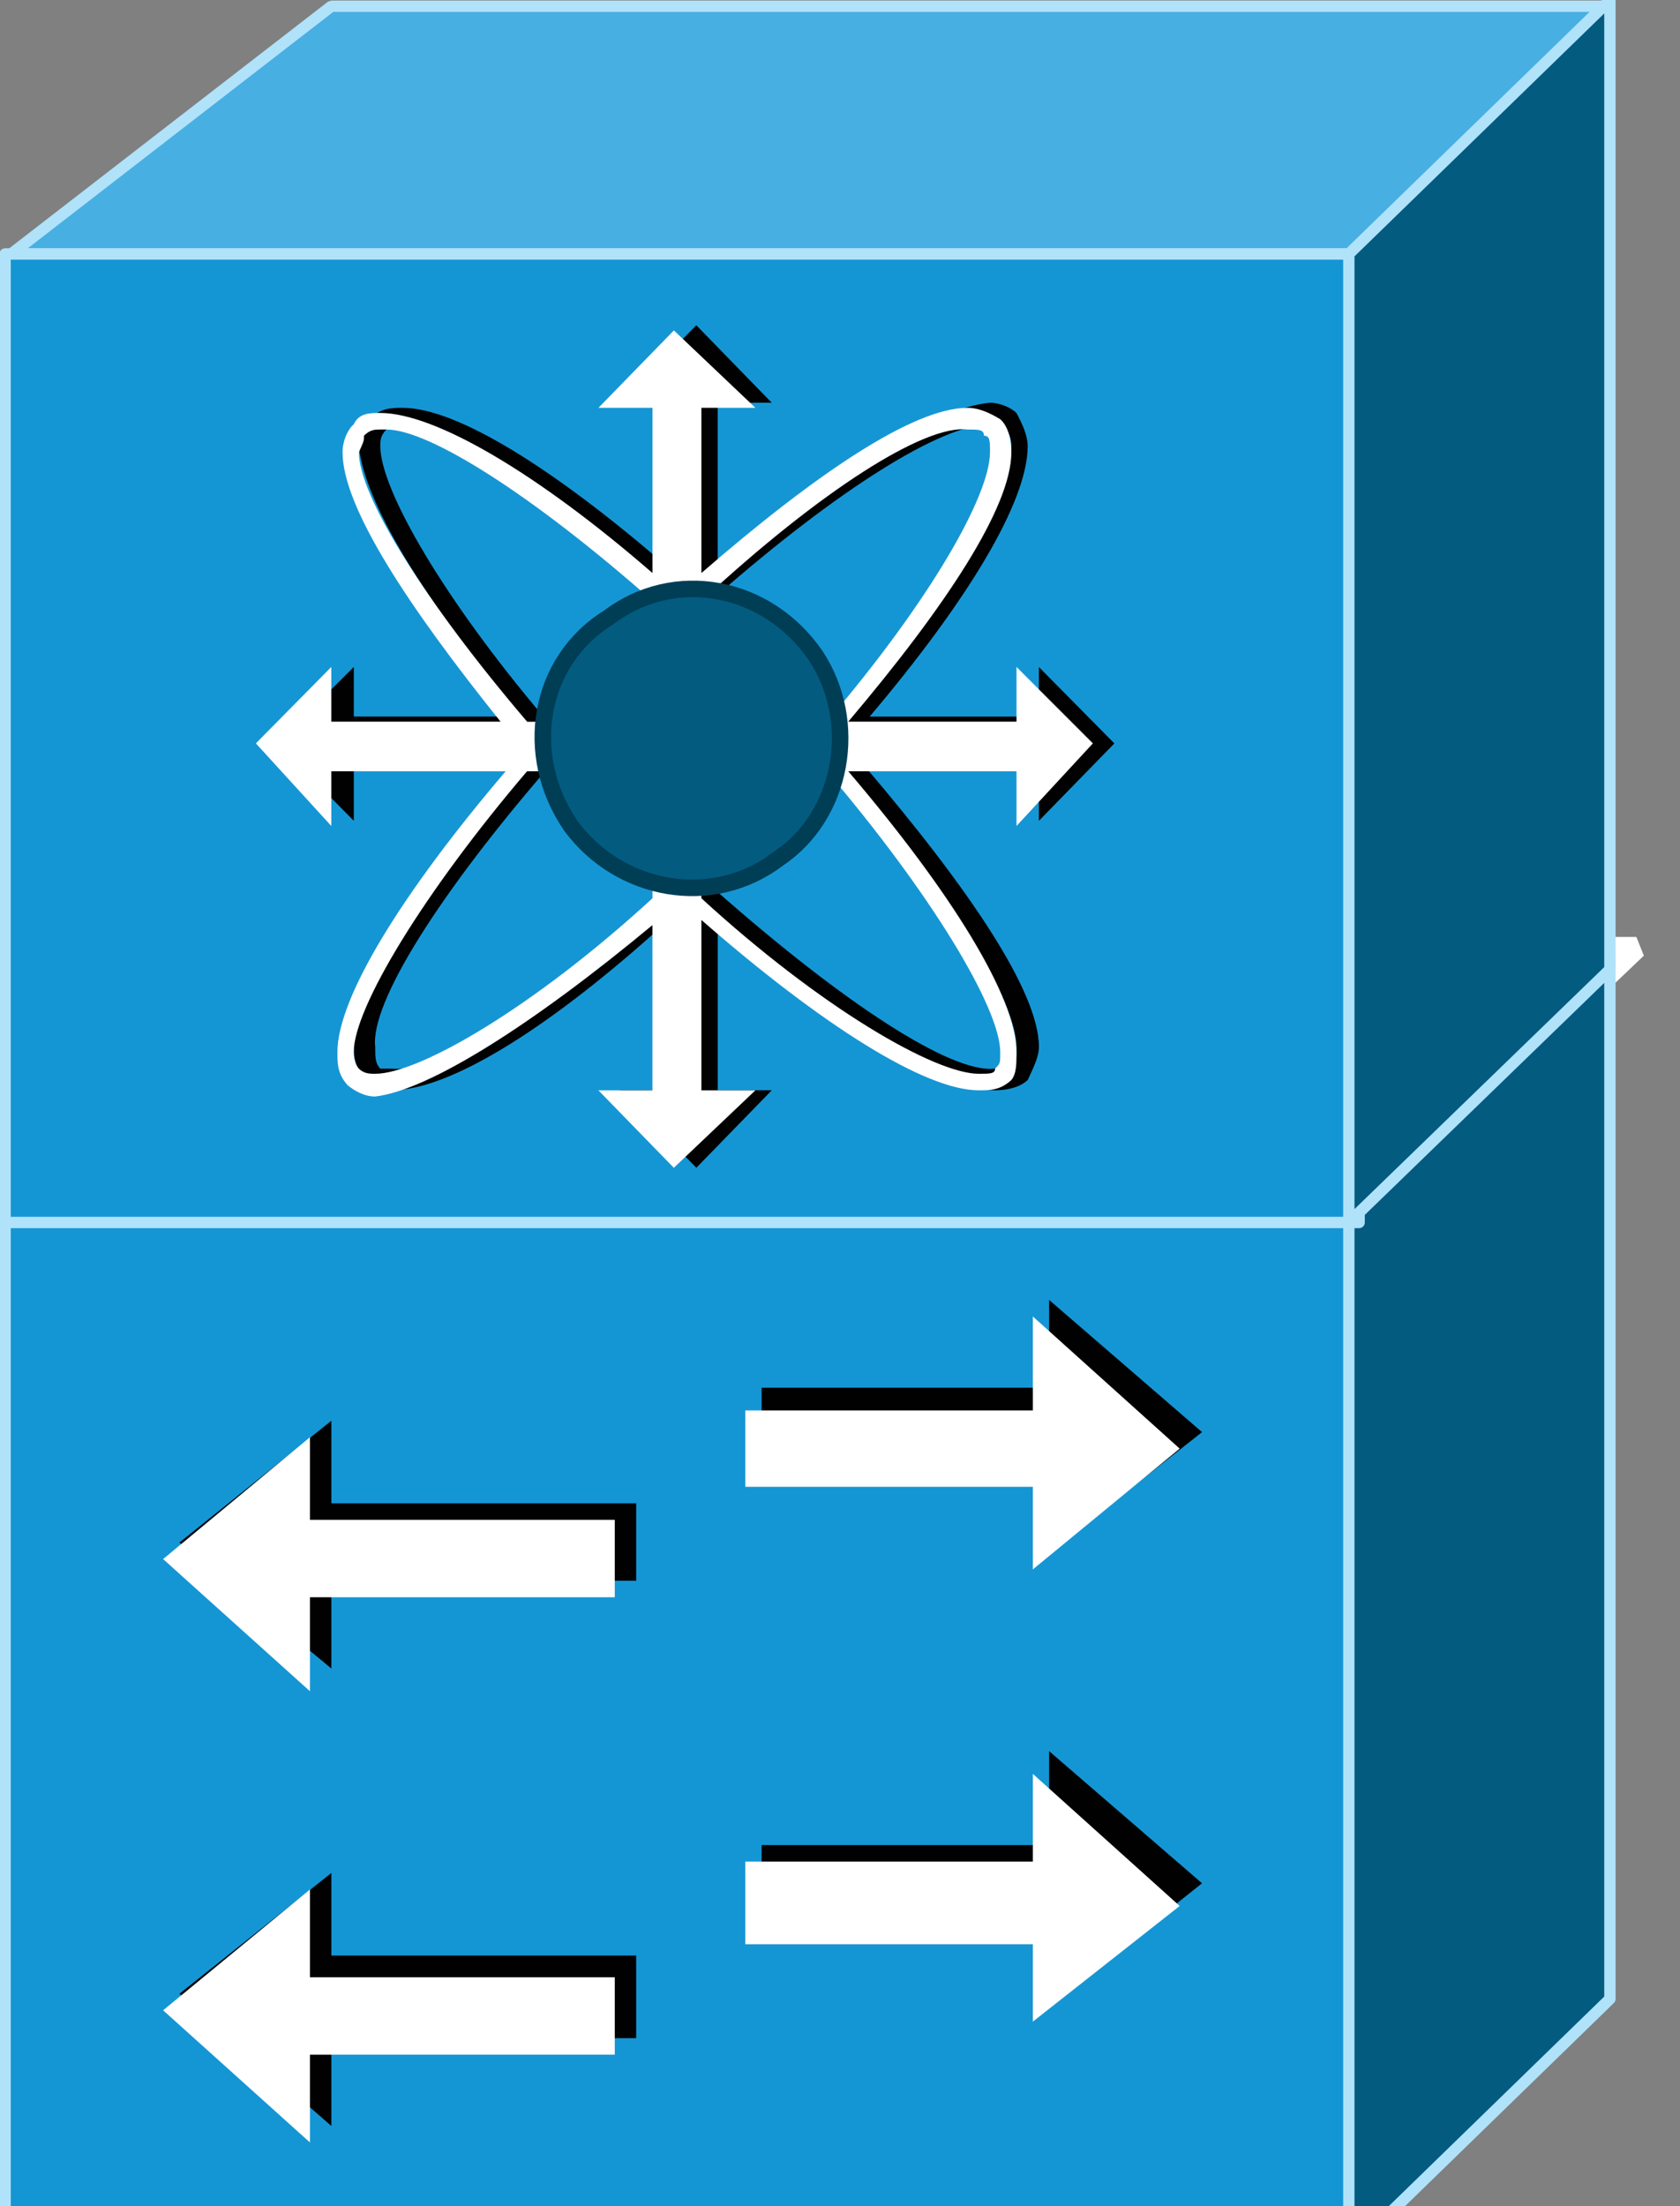 <?xml version="1.0" encoding="iso-8859-1"?>
<!DOCTYPE svg PUBLIC "-//W3C//DTD SVG 1.1//EN" "http://www.w3.org/Graphics/SVG/1.1/DTD/svg11.dtd">
<svg version="1.1" xmlns="http://www.w3.org/2000/svg" xmlns:xlink="http://www.w3.org/1999/xlink" width="32" height="42" viewBox="0 0 32 42">
<rect x="0" y="0" width="32" height="42" fill="#808080" stroke="none"/>
<g>
	<polygon style="fill:#097EBA;" points="31.169,18.044 25.888,23.076 0.097,23.076 6.739,18.044 	"/>
	<polygon style="fill:none;stroke:#FFFFFF;stroke-width:0.413;stroke-miterlimit:1;" points="31.169,18.044 25.888,23.076 
		0.097,23.076 6.739,18.044 	"/>
	<polygon style="fill:#1596D4;" points="25.79,22.958 0,23.273 0.213,42.988 26.003,42.772 	"/>
	
		<rect x="0.097" y="23.076" style="fill:none;stroke:#B0E2FA;stroke-width:0.216;stroke-linecap:round;stroke-linejoin:round;stroke-miterlimit:10;" width="25.791" height="19.813"/>
	<polygon style="fill:#035B80;" points="30.665,38.055 30.665,18.241 25.692,23.076 25.692,42.89 	"/>
	
		<polygon style="fill:none;stroke:#B0E2FA;stroke-width:0.216;stroke-linecap:round;stroke-linejoin:round;stroke-miterlimit:10;" points="
		30.665,38.055 30.665,18.241 25.692,23.076 25.692,42.89 	"/>
	<polygon style="fill:#48AFE2;" points="30.665,0.118 25.888,4.835 0.213,4.835 6.312,0.118 	"/>
	<polygon style="fill:none;stroke:#B0E2FA;stroke-width:0.216;stroke-miterlimit:1;" points="30.665,0.118 25.888,4.835 
		0.213,4.835 6.312,0.118 	"/>
	<polygon style="fill-rule:evenodd;clip-rule:evenodd;fill:#1596D4;" points="0.097,4.835 0.097,23.273 25.888,23.273 25.888,4.835 
		0.097,4.835 	"/>
	
		<rect x="0.097" y="4.835" style="fill:none;stroke:#B0E2FA;stroke-width:0.216;stroke-linecap:round;stroke-linejoin:round;stroke-miterlimit:10;" width="25.791" height="18.438"/>
	<polygon style="fill:#035B80;" points="30.665,18.457 30.665,0 25.692,4.835 25.692,23.273 	"/>
	
		<polygon style="fill:none;stroke:#B0E2FA;stroke-width:0.216;stroke-linecap:round;stroke-linejoin:round;stroke-miterlimit:10;" points="
		30.665,18.457 30.665,0 25.692,4.835 25.692,23.273 	"/>
	<path style="fill:#010101;" d="M19.788,14.585c0,1.042,0,1.042,0,1.042c1.438-1.474,1.438-1.474,1.438-1.474
		c-1.438-1.455-1.438-1.455-1.438-1.455c0,0.944,0,0.944,0,0.944c-3.223,0-3.223,0-3.223,0c1.864-2.202,3.01-4.089,3.01-5.15
		c0-0.196-0.098-0.413-0.213-0.629c-0.098-0.098-0.311-0.196-0.506-0.196c-1.049,0.098-3.01,1.258-5.185,3.145
		c0-3.145,0-3.145,0-3.145c1.029,0,1.029,0,1.029,0c-1.437-1.475-1.437-1.475-1.437-1.475c-1.457,1.475-1.457,1.475-1.457,1.475
		c0.932,0,0.932,0,0.932,0c0,3.145,0,3.145,0,3.145C10.564,8.924,8.7,7.764,7.671,7.764c-0.214,0-0.427,0-0.622,0.216
		C6.933,8.079,6.836,8.295,6.836,8.491c0.097,1.062,1.243,2.949,3.107,5.15c-3.204,0-3.204,0-3.204,0c0-0.944,0-0.944,0-0.944
		c-1.457,1.455-1.457,1.455-1.457,1.455c1.457,1.474,1.457,1.474,1.457,1.474c0-1.042,0-1.042,0-1.042c3.204,0,3.204,0,3.204,0
		c-1.961,2.3-3.204,4.285-3.204,5.347c0,0.314,0.097,0.511,0.194,0.629c0.213,0.098,0.311,0.196,0.524,0.196l0,0
		c1.146,0,3.107-1.258,5.282-3.243c0,3.243,0,3.243,0,3.243c-0.932,0-0.932,0-0.932,0c1.457,1.475,1.457,1.475,1.457,1.475
		c1.437-1.475,1.437-1.475,1.437-1.475c-1.029,0-1.029,0-1.029,0c0-3.243,0-3.243,0-3.243c2.272,1.985,4.253,3.243,5.283,3.243l0,0
		c0.311,0,0.523-0.098,0.621-0.196c-0.098-0.118-0.098-0.118-0.098-0.118c0.098,0.118,0.098,0.118,0.098,0.118
		c0.098-0.216,0.213-0.433,0.213-0.629c0-1.062-1.359-3.047-3.32-5.347H19.788z M18.856,8.079c0.098,0,0.195,0,0.311,0.098
		c0,0,0.098,0.118,0.098,0.314c0,0.845-1.242,2.949-3.205,5.15c-0.213,0-0.213,0-0.213,0c0,0.196,0,0.196,0,0.196l0,0
		c-0.311-0.314-0.719-0.727-1.146-1.14c-0.311-0.432-0.718-0.747-1.126-1.16c0.097,0,0.097,0,0.097,0c0-0.216,0-0.216,0-0.216
		C15.944,9.336,17.925,8.079,18.856,8.079L18.856,8.079z M15.633,14.152c-0.408,0.433-0.815,0.845-1.243,1.258
		c-0.408,0.432-0.719,0.845-1.126,1.16c-0.427-0.314-0.738-0.629-1.146-1.042c-0.408-0.433-0.835-0.943-1.243-1.376
		c0.311-0.413,0.622-0.727,1.029-1.14c0.427-0.432,0.835-0.845,1.359-1.258c0.408,0.413,0.816,0.826,1.243,1.258
		C14.915,13.327,15.225,13.74,15.633,14.152L15.633,14.152z M7.244,8.491c0-0.098,0-0.196,0.116-0.314c0,0,0.097-0.098,0.311-0.098
		l0,0c0.815,0,2.894,1.258,5.068,3.243c0,0.216,0,0.216,0,0.216c0.214,0,0.214,0,0.214,0c-0.427,0.413-0.835,0.845-1.359,1.258
		c-0.311,0.315-0.622,0.728-1.029,1.042l0,0c0-0.196,0-0.196,0-0.196c-0.214,0-0.214,0-0.214,0C8.486,11.44,7.244,9.336,7.244,8.491
		L7.244,8.491z M7.457,20.344c-0.097,0-0.213,0-0.213,0c-0.097-0.098-0.097-0.216-0.097-0.413c-0.097-0.846,1.243-2.949,3.321-5.347
		c0.097,0,0.097,0,0.097,0c0-0.118,0-0.118,0-0.118l0,0c0.408,0.433,0.835,0.845,1.34,1.258c0.311,0.432,0.738,0.747,1.049,1.061
		c-0.214,0-0.214,0-0.214,0c0,0.197,0,0.197,0,0.197C10.467,19.086,8.389,20.442,7.457,20.344L7.457,20.344z M19.362,19.932
		c0,0.196,0,0.314-0.098,0.314l0,0c0,0.098-0.098,0.098-0.311,0.098c-0.836,0.098-2.894-1.258-5.283-3.361c0-0.197,0-0.197,0-0.197
		c-0.213,0-0.213,0-0.213,0c0.427-0.314,0.835-0.747,1.243-1.061c0.427-0.511,0.835-0.944,1.146-1.356v0.098
		c0,0.118,0,0.118,0,0.118c0.213,0,0.213,0,0.213,0C18.118,16.983,19.362,19.086,19.362,19.932L19.362,19.932z"/>
	<path style="fill:#FFFFFF;" d="M19.362,14.683c0,1.042,0,1.042,0,1.042c1.455-1.573,1.455-1.573,1.455-1.573
		c-1.455-1.455-1.455-1.455-1.455-1.455c0,1.042,0,1.042,0,1.042c-3.205,0-3.205,0-3.205,0c1.865-2.202,3.107-4.088,3.107-5.13
		c0-0.314-0.098-0.531-0.213-0.629c-0.195-0.118-0.408-0.216-0.623-0.216c-1.029,0-2.893,1.258-5.068,3.145c0-3.145,0-3.145,0-3.145
		c1.029,0,1.029,0,1.029,0C12.836,6.29,12.836,6.29,12.836,6.29c-1.437,1.474-1.437,1.474-1.437,1.474c1.029,0,1.029,0,1.029,0
		c0,3.145,0,3.145,0,3.145c-2.175-1.887-4.136-3.047-5.185-3.047c-0.194,0-0.408,0-0.505,0.216C6.622,8.177,6.525,8.393,6.525,8.609
		c0,1.042,1.243,2.929,3.01,5.13c-3.224,0-3.224,0-3.224,0c0-1.042,0-1.042,0-1.042c-1.437,1.455-1.437,1.455-1.437,1.455
		c1.437,1.573,1.437,1.573,1.437,1.573c0-1.042,0-1.042,0-1.042c3.321,0,3.321,0,3.321,0c-1.961,2.3-3.205,4.305-3.205,5.347
		c0,0.216,0,0.413,0.194,0.629c0.117,0.098,0.311,0.216,0.524,0.216l0,0c1.029-0.118,3.01-1.376,5.282-3.263
		c0,3.145,0,3.145,0,3.145c-1.029,0-1.029,0-1.029,0c1.437,1.475,1.437,1.475,1.437,1.475c1.554-1.475,1.554-1.475,1.554-1.475
		c-1.029,0-1.029,0-1.029,0c0-3.243,0-3.243,0-3.243c2.272,1.985,4.253,3.243,5.283,3.243l0,0c0.213,0,0.408,0,0.621-0.196
		c-0.213-0.118-0.213-0.118-0.213-0.118c0.213,0.118,0.213,0.118,0.213,0.118c0.098-0.118,0.098-0.314,0.098-0.531
		c0-1.042-1.244-3.047-3.205-5.347H19.362z M18.429,8.177c0.215,0,0.313,0,0.313,0.118c0.115,0,0.115,0.098,0.115,0.314
		c0,0.826-1.145,2.831-3.107,5.13c-0.213,0-0.213,0-0.213,0c0,0.216,0,0.216,0,0.216l0,0c-0.408-0.433-0.719-0.747-1.146-1.16
		c-0.408-0.413-0.815-0.845-1.243-1.16c0.213,0,0.213,0,0.213,0c0-0.196,0-0.196,0-0.196C15.633,9.336,17.614,8.079,18.429,8.177
		L18.429,8.177z M15.225,14.271c-0.311,0.413-0.718,0.825-1.146,1.258c-0.408,0.413-0.816,0.728-1.243,1.14
		c-0.311-0.314-0.718-0.727-1.029-1.042c-0.524-0.531-0.932-0.943-1.34-1.356c0.408-0.433,0.719-0.845,1.126-1.16
		c0.427-0.413,0.835-0.845,1.243-1.258c0.427,0.314,0.932,0.728,1.359,1.16C14.507,13.425,14.915,13.838,15.225,14.271
		L15.225,14.271z M6.836,8.609c0.097-0.216,0.097-0.216,0.097-0.314c0.116-0.118,0.213-0.118,0.311-0.118H7.36
		c0.816,0,2.797,1.258,5.069,3.263c0,0.196,0,0.196,0,0.196c0.097,0,0.097,0,0.097,0c-0.408,0.433-0.816,0.747-1.243,1.16
		c-0.311,0.413-0.718,0.846-1.029,1.16l0,0c0-0.216,0-0.216,0-0.216c-0.213,0-0.213,0-0.213,0C8.079,11.44,6.836,9.435,6.836,8.609
		L6.836,8.609z M7.146,20.442c-0.097,0-0.213,0-0.311-0.098c0,0-0.097-0.098-0.097-0.314c0-0.845,1.34-3.047,3.301-5.347
		c0.213,0,0.213,0,0.213,0c0-0.216,0-0.216,0-0.216l0,0c0.408,0.433,0.835,0.944,1.243,1.376c0.408,0.413,0.719,0.728,1.146,1.042
		c-0.213,0-0.213,0-0.213,0c0,0.216,0,0.216,0,0.216C10.157,19.185,7.981,20.442,7.146,20.442L7.146,20.442z M19.052,20.03
		c0,0.216,0,0.216-0.098,0.314l0,0c0,0.098-0.098,0.098-0.311,0.098c-0.836,0-3.011-1.258-5.283-3.341c0-0.216,0-0.216,0-0.216
		c-0.213,0-0.213,0-0.213,0c0.427-0.314,0.835-0.728,1.146-1.16c0.408-0.413,0.835-0.826,1.243-1.258l0,0c0,0.216,0,0.216,0,0.216
		c0.213,0,0.213,0,0.213,0C17.712,16.983,19.052,19.185,19.052,20.03L19.052,20.03z"/>
	<path style="fill:#035B80;" d="M14.817,16.354c1.243-0.826,1.553-2.614,0.719-3.873c-0.932-1.356-2.7-1.67-3.942-0.727
		c-1.34,0.826-1.651,2.614-0.719,3.971C11.807,16.983,13.575,17.297,14.817,16.354"/>
	<path style="fill:none;stroke:#003E56;stroke-width:0.315;stroke-linecap:square;stroke-miterlimit:1;" d="M14.817,16.354
		c1.243-0.826,1.553-2.614,0.719-3.873c-0.932-1.356-2.7-1.67-3.942-0.727c-1.34,0.826-1.651,2.614-0.719,3.971
		C11.807,16.983,13.575,17.297,14.817,16.354"/>
	<polygon style="fill:#010101;" points="22.896,27.264 19.983,24.747 19.983,26.418 14.507,26.418 14.507,27.99 19.983,27.99 
		19.983,29.563 	"/>
	<polygon style="fill:#010101;" points="12.118,28.619 6.312,28.619 6.312,27.047 3.418,29.366 6.312,31.765 6.312,30.094 
		12.118,30.094 	"/>
	<polygon style="fill:#010101;" points="22.896,35.853 19.983,33.337 19.983,35.126 14.507,35.126 14.507,36.6 19.983,36.6 
		19.983,38.173 	"/>
	<polygon style="fill:#010101;" points="12.118,37.229 6.312,37.229 6.312,35.656 3.418,37.956 6.312,40.473 6.312,38.802 
		12.118,38.802 	"/>
	<polygon style="fill:#FFFFFF;" points="22.47,27.578 19.673,25.062 19.673,26.851 14.196,26.851 14.196,28.305 19.673,28.305 
		19.673,29.878 	"/>
	<polygon style="fill:#FFFFFF;" points="11.71,28.934 5.904,28.934 5.904,27.361 3.107,29.681 5.904,32.197 5.904,30.408 
		11.71,30.408 	"/>
	<polygon style="fill:#FFFFFF;" points="22.47,36.285 19.673,33.77 19.673,35.44 14.196,35.44 14.196,37.013 19.673,37.013 
		19.673,38.487 	"/>
	<polygon style="fill:#FFFFFF;" points="11.71,37.642 5.904,37.642 5.904,35.971 3.107,38.271 5.904,40.787 5.904,39.116 
		11.71,39.116 	"/>
</g>
</svg>